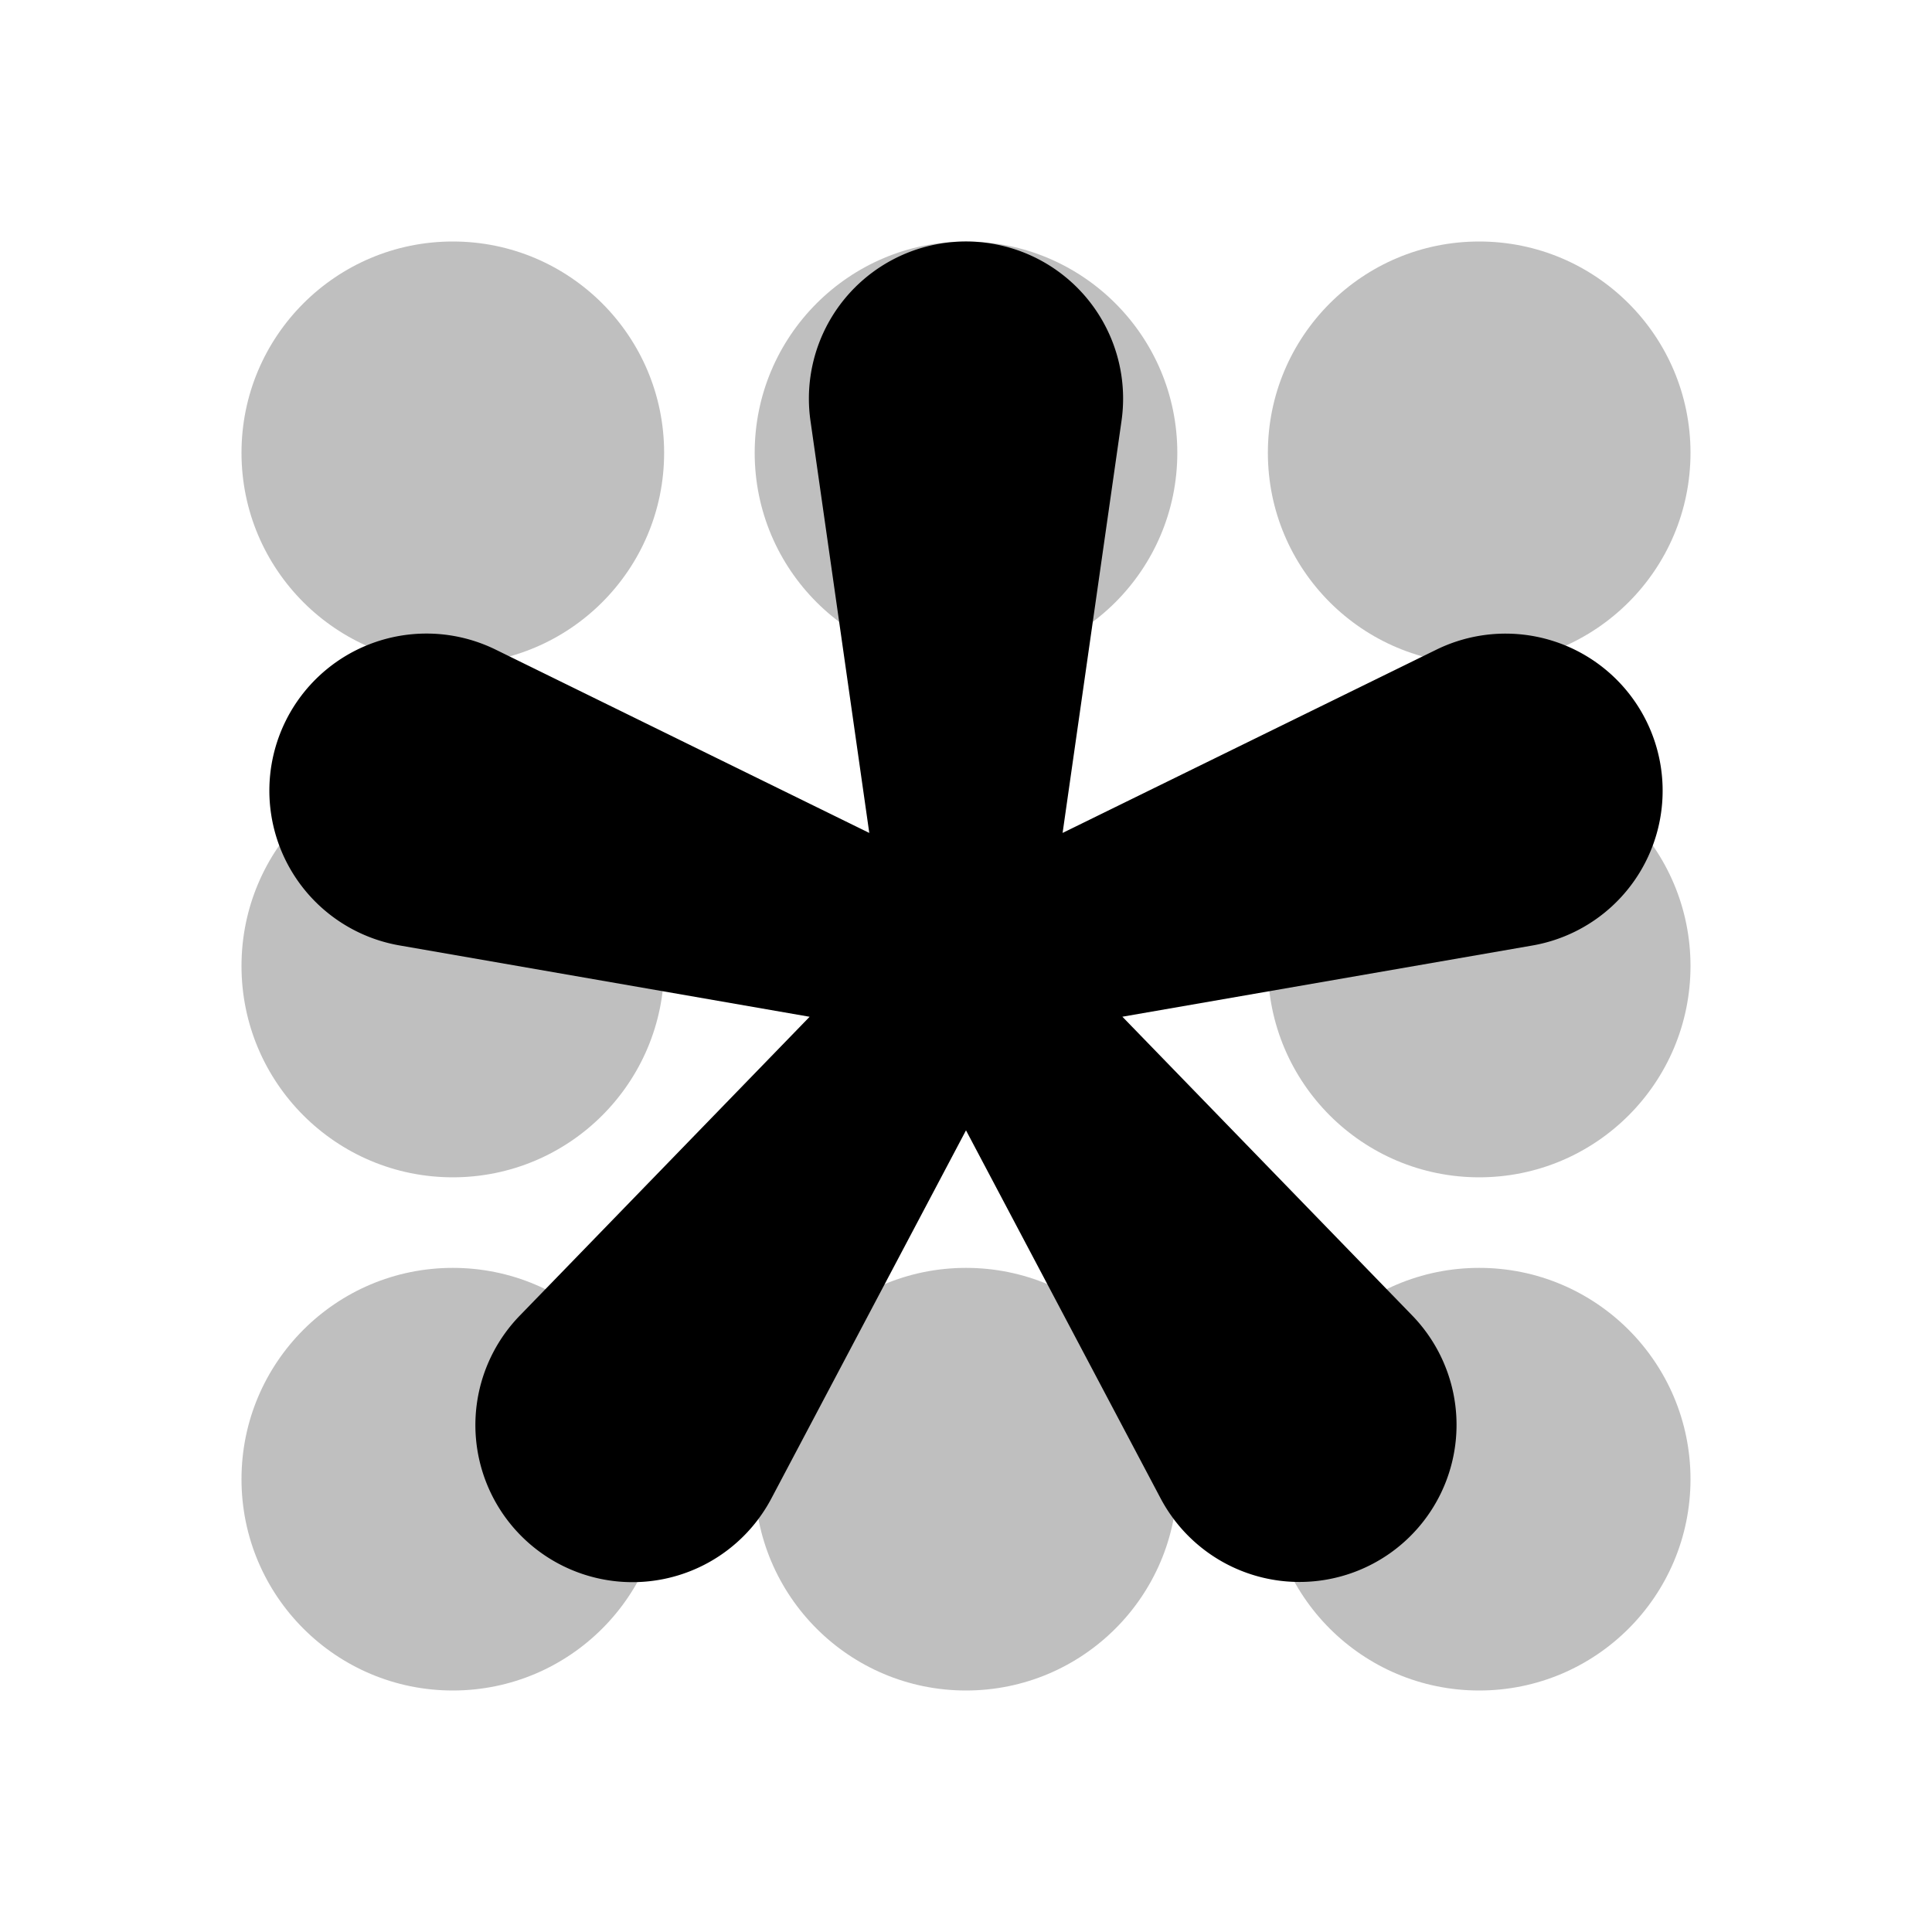 <svg xmlns="http://www.w3.org/2000/svg" width="32" height="32" viewBox="0 0 32 32"><g fill="#000"><circle cx="7.5" cy="7.5" r="3.5" fill-opacity=".25"/><circle cx="16" cy="7.5" r="3.5" fill-opacity=".25"/><circle cx="24.5" cy="7.5" r="3.5" fill-opacity=".25"/><circle cx="7.5" cy="16" r="3.5" fill-opacity=".25"/><circle cx="24.5" cy="16" r="3.5" fill-opacity=".25"/><circle cx="7.5" cy="24.5" r="3.5" fill-opacity=".25"/><circle cx="16" cy="24.5" r="3.5" fill-opacity=".25"/><circle cx="24.5" cy="24.5" r="3.5" fill-opacity=".25"/><path fill-rule="evenodd" d="M16 4a2.602 2.602 0 0 1 2.576 2.97l-.976 6.826 6.192-3.036a2.602 2.602 0 1 1 1.592 4.9L18.59 16.84l4.802 4.95a2.602 2.602 0 1 1-4.168 3.029L16 18.722l-3.224 6.098a2.602 2.602 0 1 1-4.168-3.028l4.802-4.951-6.794-1.182a2.602 2.602 0 1 1 1.592-4.9l6.19 3.037-.974-6.826A2.602 2.602 0 0 1 16 4Z"/></g></svg>